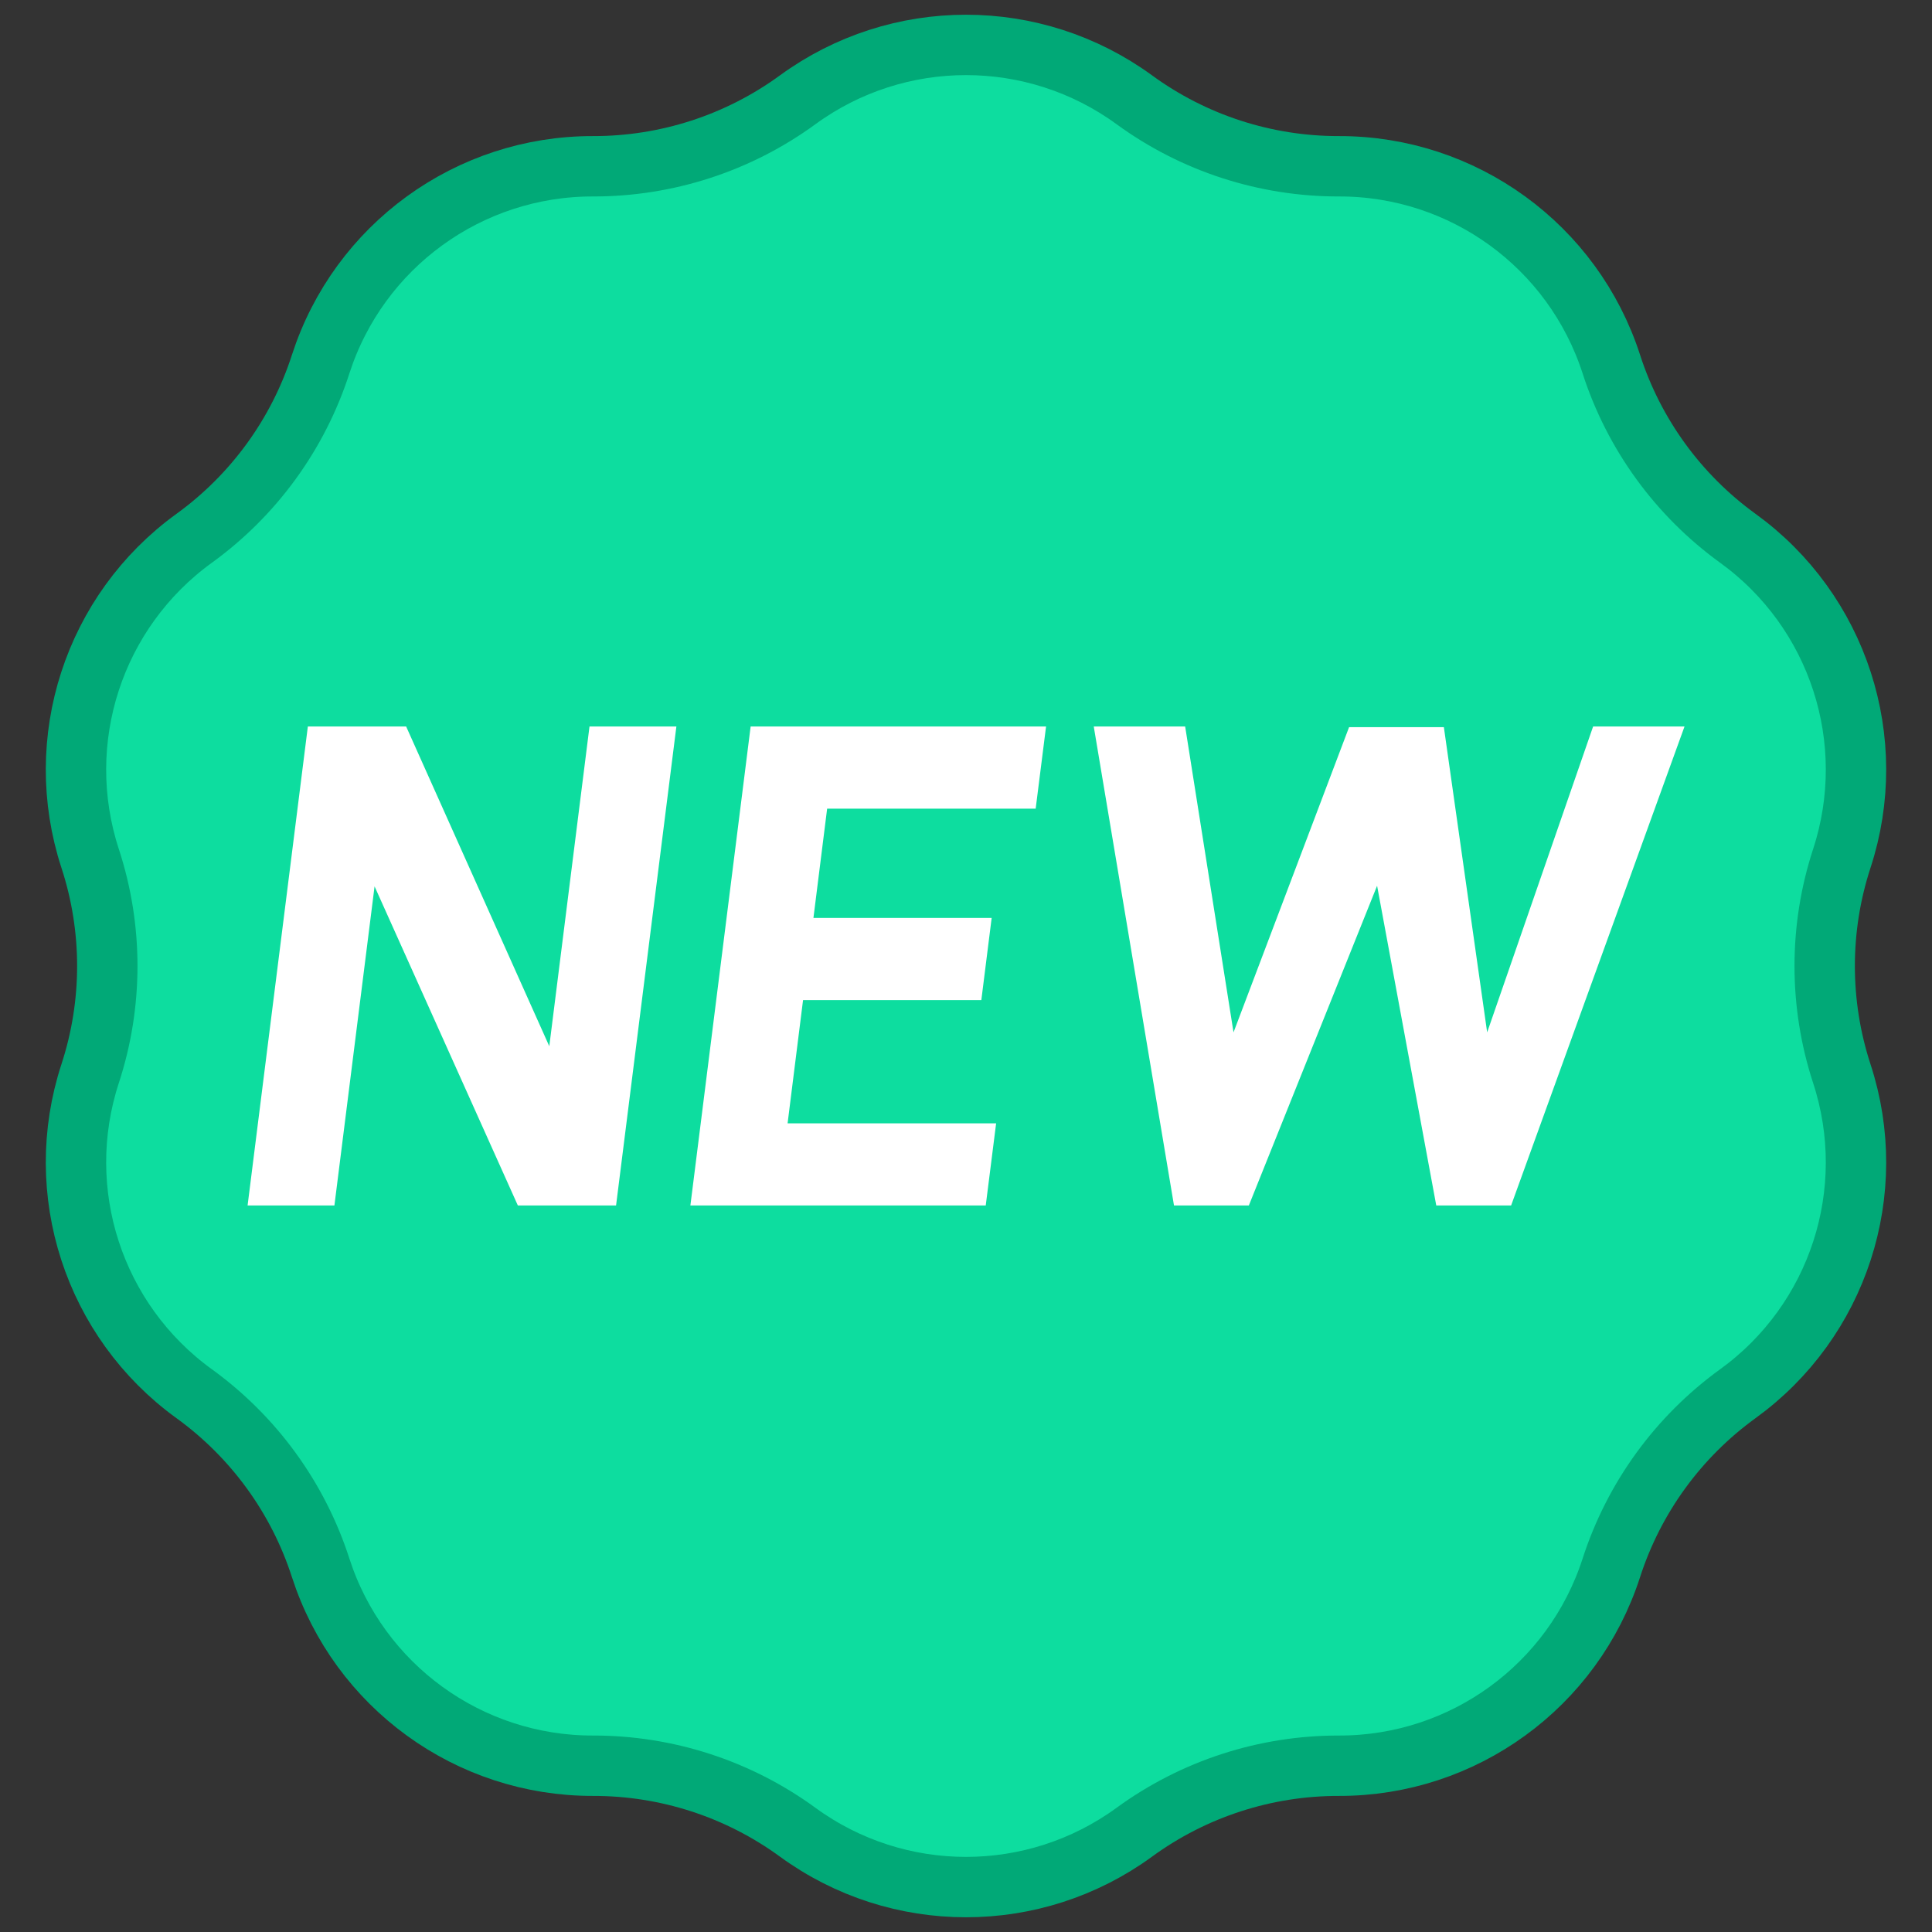 <svg width="32" height="32" viewBox="0 0 32 32" fill="none" xmlns="http://www.w3.org/2000/svg">
<rect x="0" y="0" width="32" height="32" fill="#333333" stroke="none"/>
<path d="M13.098 2.117C14.827 0.856 17.173 0.856 18.902 2.117C19.747 2.733 20.767 3.065 21.813 3.063C23.953 3.058 25.851 4.437 26.508 6.474C26.829 7.469 27.46 8.337 28.307 8.95C30.041 10.205 30.766 12.435 30.101 14.47C29.775 15.464 29.775 16.536 30.101 17.53C30.766 19.564 30.041 21.795 28.307 23.05C27.459 23.663 26.829 24.531 26.508 25.526C25.851 27.563 23.953 28.942 21.813 28.937C20.767 28.935 19.747 29.267 18.902 29.883C17.173 31.145 14.827 31.145 13.098 29.883C12.253 29.267 11.233 28.935 10.187 28.937C8.047 28.942 6.149 27.563 5.492 25.526C5.171 24.531 4.54 23.663 3.693 23.05C1.959 21.795 1.234 19.564 1.899 17.53C2.225 16.536 2.225 15.464 1.899 14.47C1.234 12.435 1.959 10.205 3.693 8.95C4.54 8.337 5.171 7.469 5.492 6.474C6.149 4.437 8.047 3.058 10.187 3.063C11.233 3.065 12.253 2.733 13.098 2.117Z" fill="#0DDD9F"/>
<mask id="mask0_8154_27882" style="mask-type:alpha" maskUnits="userSpaceOnUse" x="0" y="0" width="32" height="32">
<path d="M12.917 1.249C14.754 -0.091 17.246 -0.091 19.083 1.249C19.981 1.904 21.064 2.256 22.176 2.254C24.45 2.25 26.466 3.715 27.165 5.878C27.506 6.936 28.176 7.858 29.076 8.509C30.918 9.842 31.689 12.213 30.982 14.374C30.636 15.43 30.636 16.57 30.982 17.626C31.689 19.787 30.918 22.157 29.076 23.491C28.176 24.142 27.506 25.064 27.165 26.122C26.466 28.285 24.45 29.75 22.176 29.746C21.064 29.744 19.981 30.096 19.083 30.751C17.246 32.091 14.754 32.091 12.917 30.751C12.019 30.096 10.935 29.744 9.824 29.746C7.55 29.75 5.534 28.285 4.835 26.122C4.494 25.064 3.824 24.142 2.924 23.491C1.082 22.157 0.311 19.787 1.018 17.626C1.364 16.57 1.364 15.43 1.018 14.374C0.311 12.213 1.082 9.842 2.924 8.509C3.824 7.858 4.494 6.936 4.835 5.878C5.534 3.715 7.55 2.25 9.824 2.254C10.935 2.256 12.019 1.904 12.917 1.249Z" fill="#A5A3AB"/>
</mask>
<g mask="url(#mask0_8154_27882)">
<path d="M11.203 12.033L10.204 19.966H8.577L6.204 14.681L5.539 19.966H4.101L5.099 12.033H6.727L9.098 17.329L9.764 12.033H11.203Z" fill="white"/>
<path d="M17.326 12.033L17.154 13.394H13.7L13.473 15.204H16.425L16.254 16.565H13.301L13.045 18.606H16.499L16.327 19.966H11.435L12.433 12.033H17.326Z" fill="white"/>
<path d="M27.901 12.033L25.029 19.966H23.789L22.809 14.671L20.685 19.966H19.445L18.116 12.033H19.63L20.431 17.099L22.345 12.044H23.915L24.632 17.099L26.387 12.033H27.901Z" fill="white"/>
</g>
<path d="M13.212 1.653C14.873 0.441 17.127 0.441 18.788 1.653C19.772 2.371 20.959 2.756 22.177 2.754C24.234 2.75 26.057 4.075 26.689 6.032C27.063 7.191 27.797 8.201 28.783 8.915C30.449 10.12 31.146 12.264 30.506 14.219C30.128 15.376 30.128 16.624 30.506 17.782C31.146 19.736 30.449 21.88 28.783 23.085C27.797 23.799 27.063 24.809 26.689 25.968C26.057 27.925 24.234 29.25 22.177 29.246C20.959 29.244 19.772 29.629 18.788 30.347C17.127 31.559 14.873 31.559 13.212 30.347C12.228 29.629 11.041 29.244 9.823 29.246C7.766 29.25 5.943 27.925 5.311 25.968C4.937 24.809 4.203 23.799 3.217 23.085C1.551 21.88 0.854 19.736 1.493 17.782C1.872 16.624 1.872 15.376 1.493 14.219C0.854 12.264 1.551 10.12 3.217 8.915C4.203 8.201 4.937 7.191 5.311 6.032C5.943 4.075 7.766 2.75 9.823 2.754C11.041 2.756 12.228 2.371 13.212 1.653Z" stroke="#01A977"/>
</svg>
